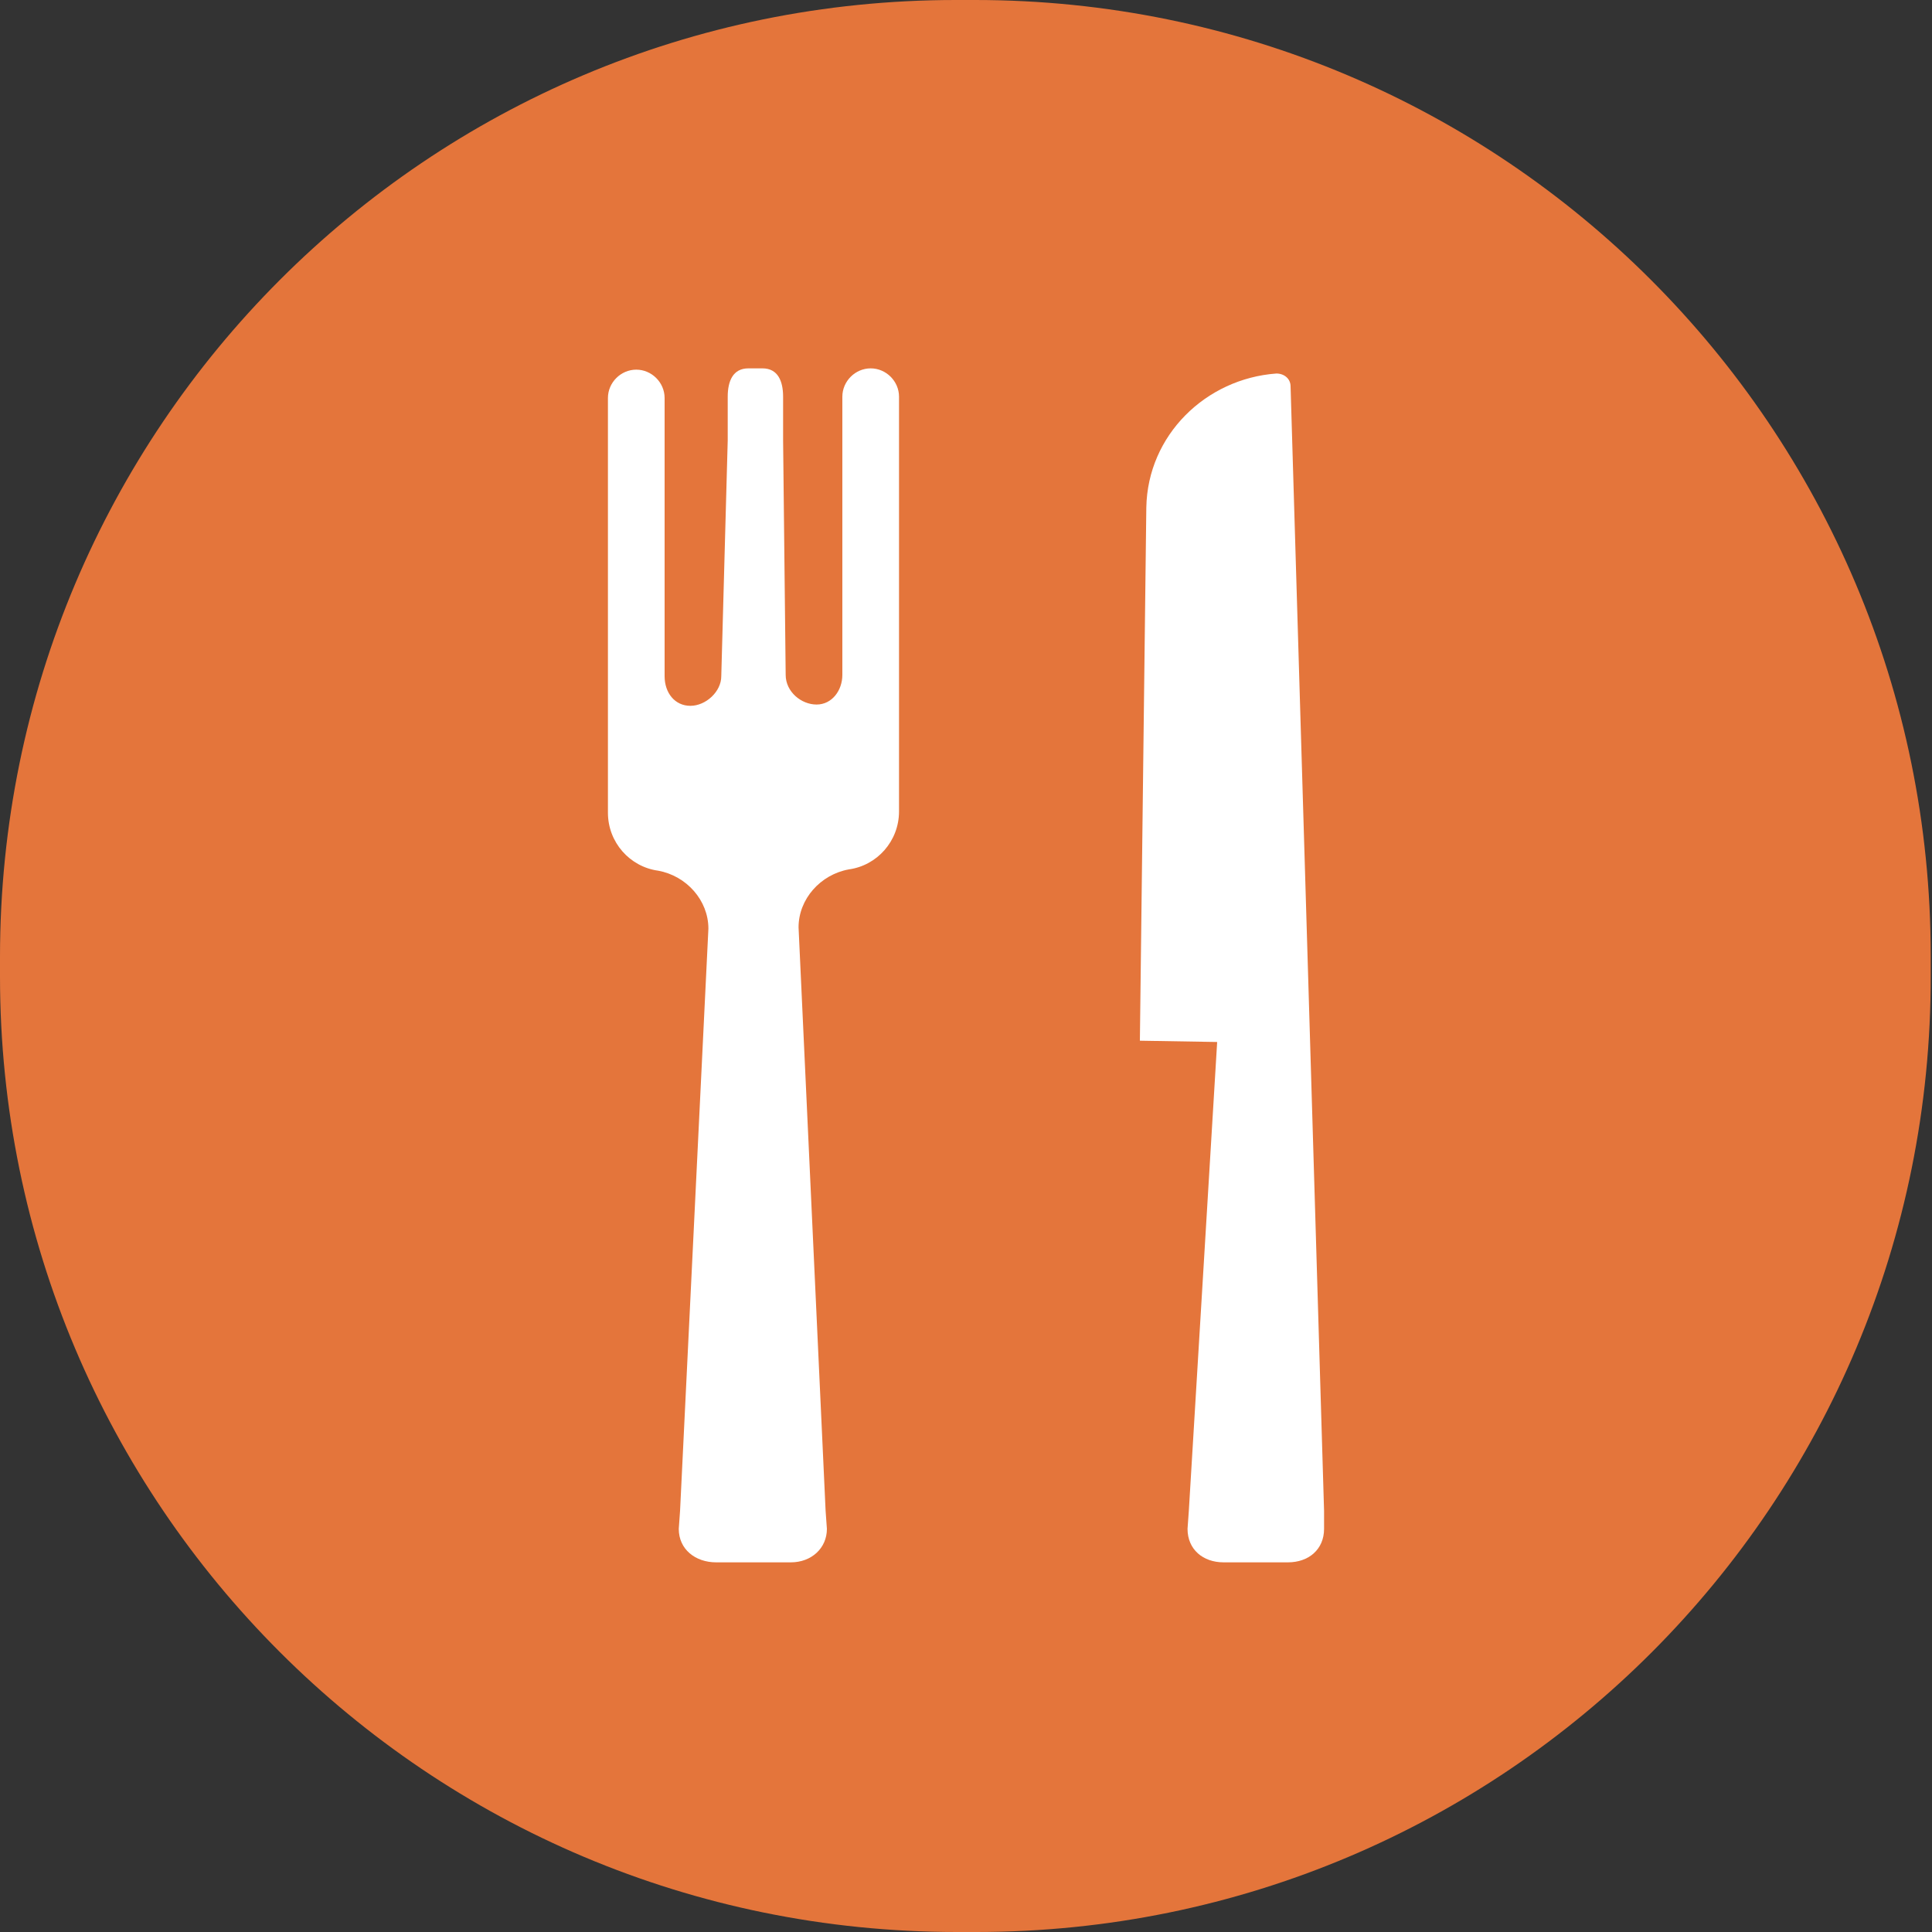 <?xml version="1.0" encoding="utf-8"?>
<!-- Generator: Adobe Illustrator 16.0.0, SVG Export Plug-In . SVG Version: 6.00 Build 0)  -->
<!DOCTYPE svg PUBLIC "-//W3C//DTD SVG 1.1//EN" "http://www.w3.org/Graphics/SVG/1.1/DTD/svg11.dtd">
<svg version="1.1" id="Layer_1" xmlns="http://www.w3.org/2000/svg" xmlns:xlink="http://www.w3.org/1999/xlink" x="0px" y="0px"
	 width="150px" height="150px" viewBox="0 0 150 150" style="enable-background:new 0 0 150 150;" xml:space="preserve">
<rect x="0" y="0" width="150" height="150" fill="#333333" stroke="none"/>
<style type="text/css">
<![CDATA[
	.st0{fill:#E4753B;}
	.st1{fill:#FFFFFF;}
]]>
</style>
<path class="st0" d="M75.8,150h-1.5C33.2,150,0,116.8,0,75.8v-1.5C0,33.2,33.2,0,74.2,0h1.5c41,0,74.2,33.2,74.2,74.2v1.5
	C150,116.8,116.8,150,75.8,150"/>
<path class="st1" d="M61.4,121.3c1.6,0,2.8-1.1,2.8-2.6l-0.1-1.4L62,72c0-2.2,1.7-4.1,3.9-4.5l0,0c2.2-0.3,3.9-2.2,3.9-4.5V35.6
	v-0.1v-4.7c0-1.2-1-2.2-2.2-2.2c-1.2,0-2.2,1-2.2,2.2v1.7v19.9c0,1.2-0.8,2.3-2,2.3c-1.2,0-2.4-1-2.4-2.3l-0.2-18.2v-3.4
	c0-1.2-0.4-2.2-1.6-2.2h-1.1c-1.2,0-1.6,1-1.6,2.2v3.4L56,52.5c0,1.2-1.2,2.3-2.4,2.3c-1.2,0-2-1-2-2.3V32.6v-1.7
	c0-1.2-1-2.2-2.2-2.2c-1.2,0-2.2,1-2.2,2.2v4.7v0.1v27.4c0,2.3,1.7,4.2,3.9,4.5l0,0c2.2,0.4,3.9,2.3,3.9,4.5l-2.2,45.2l-0.1,1.4
	c0,1.6,1.3,2.6,2.9,2.6"/>
<path class="st1" d="M102.8,117.3l-2.6-87.3c0-0.6-0.5-1-1.1-1c-5.5,0.4-10,4.8-10.1,10.4l-0.5,41.4l6,0.1l-2.2,36.4l-0.1,1.4
	c0,1.6,1.2,2.6,2.8,2.6l5,0c1.6,0,2.8-1,2.8-2.6L102.8,117.3z"/>
</svg>
